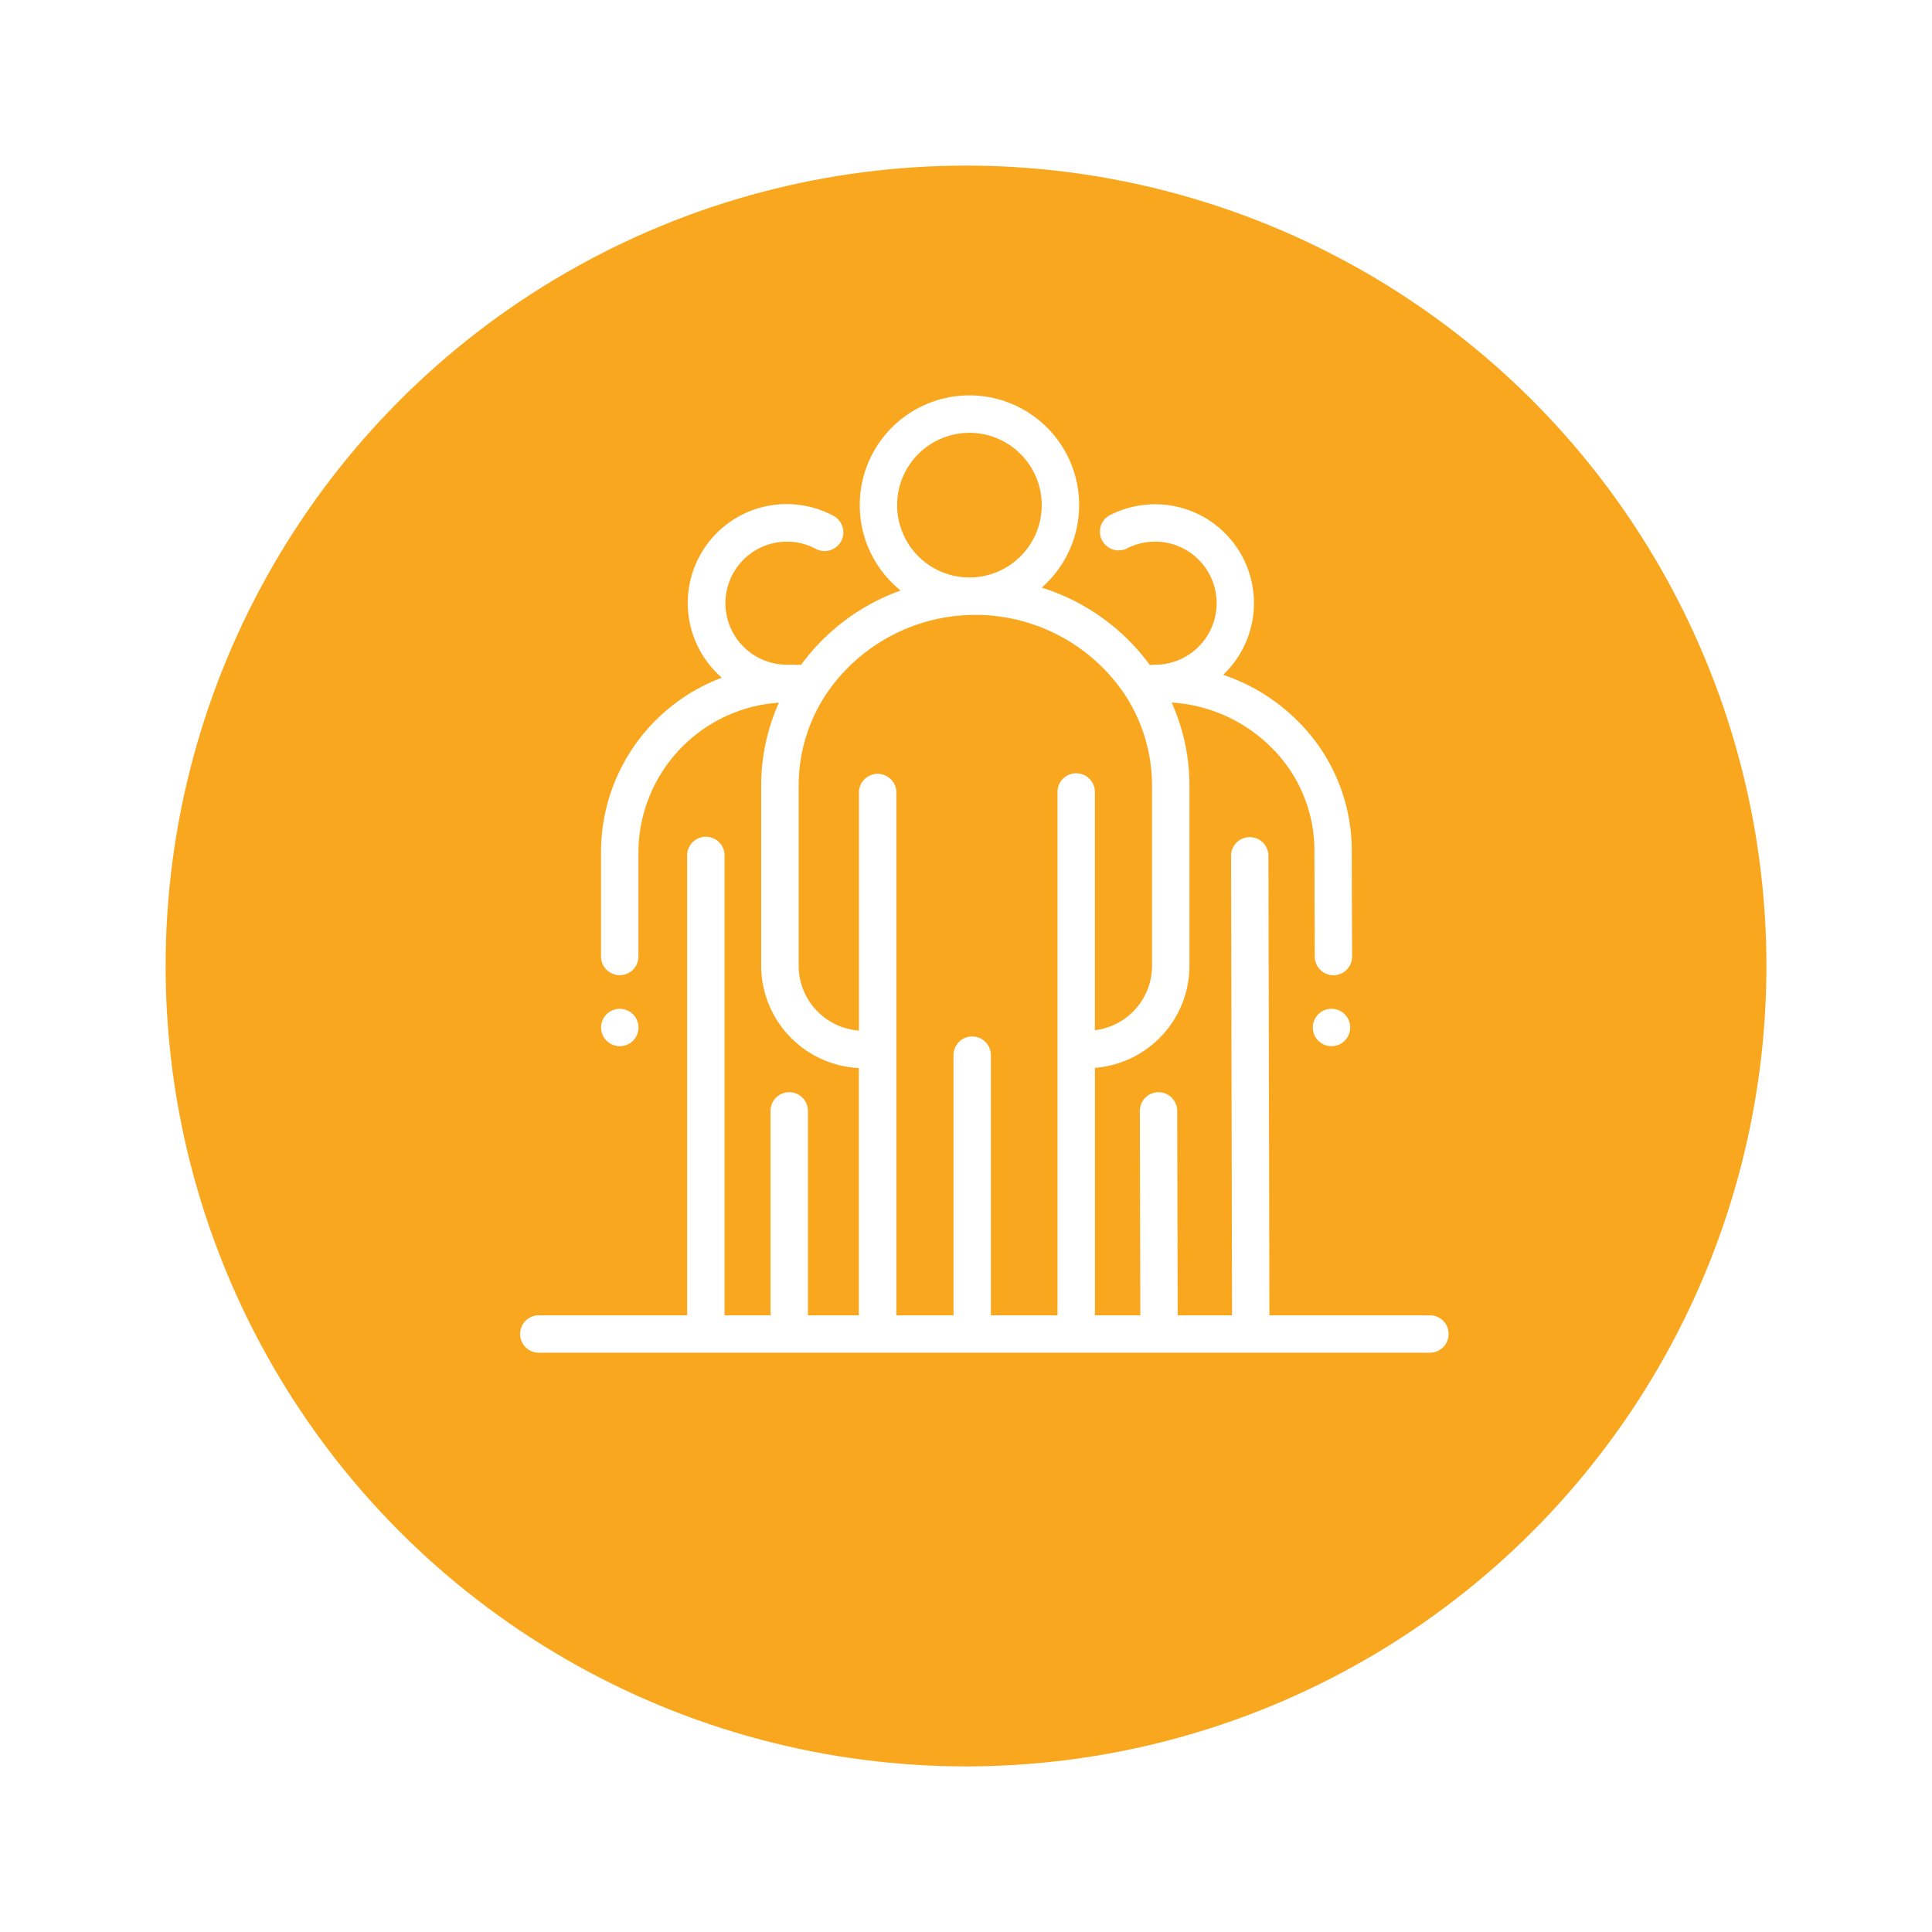 <svg xmlns="http://www.w3.org/2000/svg" xmlns:xlink="http://www.w3.org/1999/xlink" width="105" height="105" viewBox="0 0 105 105">
  <defs>
    <filter id="Elipse_1214" x="0" y="0" width="105" height="105" filterUnits="userSpaceOnUse">
      <feOffset dy="3" input="SourceAlpha"/>
      <feGaussianBlur stdDeviation="3" result="blur"/>
      <feFlood flood-opacity="0.161"/>
      <feComposite operator="in" in2="blur"/>
      <feComposite in="SourceGraphic"/>
    </filter>
  </defs>
  <g id="Grupo_29134" data-name="Grupo 29134" transform="translate(-891.699 -1832)">
    <g transform="matrix(1, 0, 0, 1, 891.7, 1832)" filter="url(#Elipse_1214)">
      <circle id="Elipse_1214-2" data-name="Elipse 1214" cx="43.5" cy="43.5" r="43.5" transform="translate(9 6)" fill="#f9a71e"/>
    </g>
    <g id="Grupo_28976" data-name="Grupo 28976" transform="translate(919.971 1853.488)">
      <path id="Trazado_10206" data-name="Trazado 10206" d="M931.04,3987.693a1.016,1.016,0,1,1-1.016-1.016,1.016,1.016,0,0,1,1.016,1.016Zm0,0" transform="translate(-885.932 -3953.339)" fill="#fff"/>
      <path id="Trazado_10207" data-name="Trazado 10207" d="M883.269,3987.693a1.016,1.016,0,1,1-1.016-1.016,1.016,1.016,0,0,1,1.016,1.016Zm0,0" transform="translate(-876.841 -3953.339)" fill="#fff"/>
      <path id="Trazado_10208" data-name="Trazado 10208" d="M925.25,3995.5h-8.725l-.053-24.973a1.016,1.016,0,0,0-1.016-1.014h0a1.015,1.015,0,0,0-1.015,1.018l.053,24.969H911.54l-.026-11.111a1.016,1.016,0,0,0-1.016-1.013h0a1.016,1.016,0,0,0-1.014,1.019l.026,11.106h-2.467v-13.449a5.575,5.575,0,0,0,5.138-5.488v-9.848a11.032,11.032,0,0,0-.967-4.519,8.414,8.414,0,0,1,5.312,2.338,7.875,7.875,0,0,1,2.445,5.688l.019,5.783a1.015,1.015,0,0,0,1.016,1.013h0a1.016,1.016,0,0,0,1.013-1.02l-.019-5.782a9.9,9.9,0,0,0-3.067-7.144,10.4,10.4,0,0,0-3.921-2.382,5.373,5.373,0,0,0-3.7-9.27H910.3a5.411,5.411,0,0,0-2.479.611,1.017,1.017,0,0,0,.943,1.8,3.345,3.345,0,1,1,1.556,6.31.963.963,0,0,0-.129.009l-.163.007a11.563,11.563,0,0,0-5.878-4.206,5.962,5.962,0,1,0-7.668.156,11.543,11.543,0,0,0-5.414,4.045c-.162-.007-.322-.011-.482-.011-.076,0-.152,0-.228,0a.509.509,0,0,0-.055,0,3.344,3.344,0,1,1,1.594-6.285,1.017,1.017,0,0,0,.971-1.786,5.375,5.375,0,0,0-6.1,8.777,10.122,10.122,0,0,0-6.567,9.391V3976a1.016,1.016,0,0,0,2.032,0v-5.763a8.19,8.19,0,0,1,7.635-8.033,11.023,11.023,0,0,0-.964,4.509v9.848a5.58,5.58,0,0,0,5.309,5.5V3995.5h-2.768v-11.109a1.016,1.016,0,0,0-2.032,0V3995.5h-2.5v-24.96a1.017,1.017,0,1,0-2.033,0v24.96h-8.061a1.016,1.016,0,0,0,0,2.032H925.25a1.016,1.016,0,1,0,0-2.032Zm-28.958-44.029a3.93,3.93,0,1,1,3.93,3.929,3.934,3.934,0,0,1-3.93-3.929Zm9.731,14.57a1.016,1.016,0,0,0-1.015,1.016V3995.5h-3.62v-14.139a1.016,1.016,0,0,0-2.032,0V3995.5h-3.105v-28.443a1.017,1.017,0,0,0-2.033,0v12.969a3.54,3.54,0,0,1-3.277-3.463v-9.848a9.03,9.03,0,0,1,1.479-4.951,9.784,9.784,0,0,1,16.254.011,9.031,9.031,0,0,1,1.472,4.94v9.848a3.532,3.532,0,0,1-3.105,3.444v-12.949a1.016,1.016,0,0,0-1.017-1.016Zm0,0" transform="translate(-875.808 -3945.504)" fill="#fff"/>
    </g>
  </g>
</svg>
